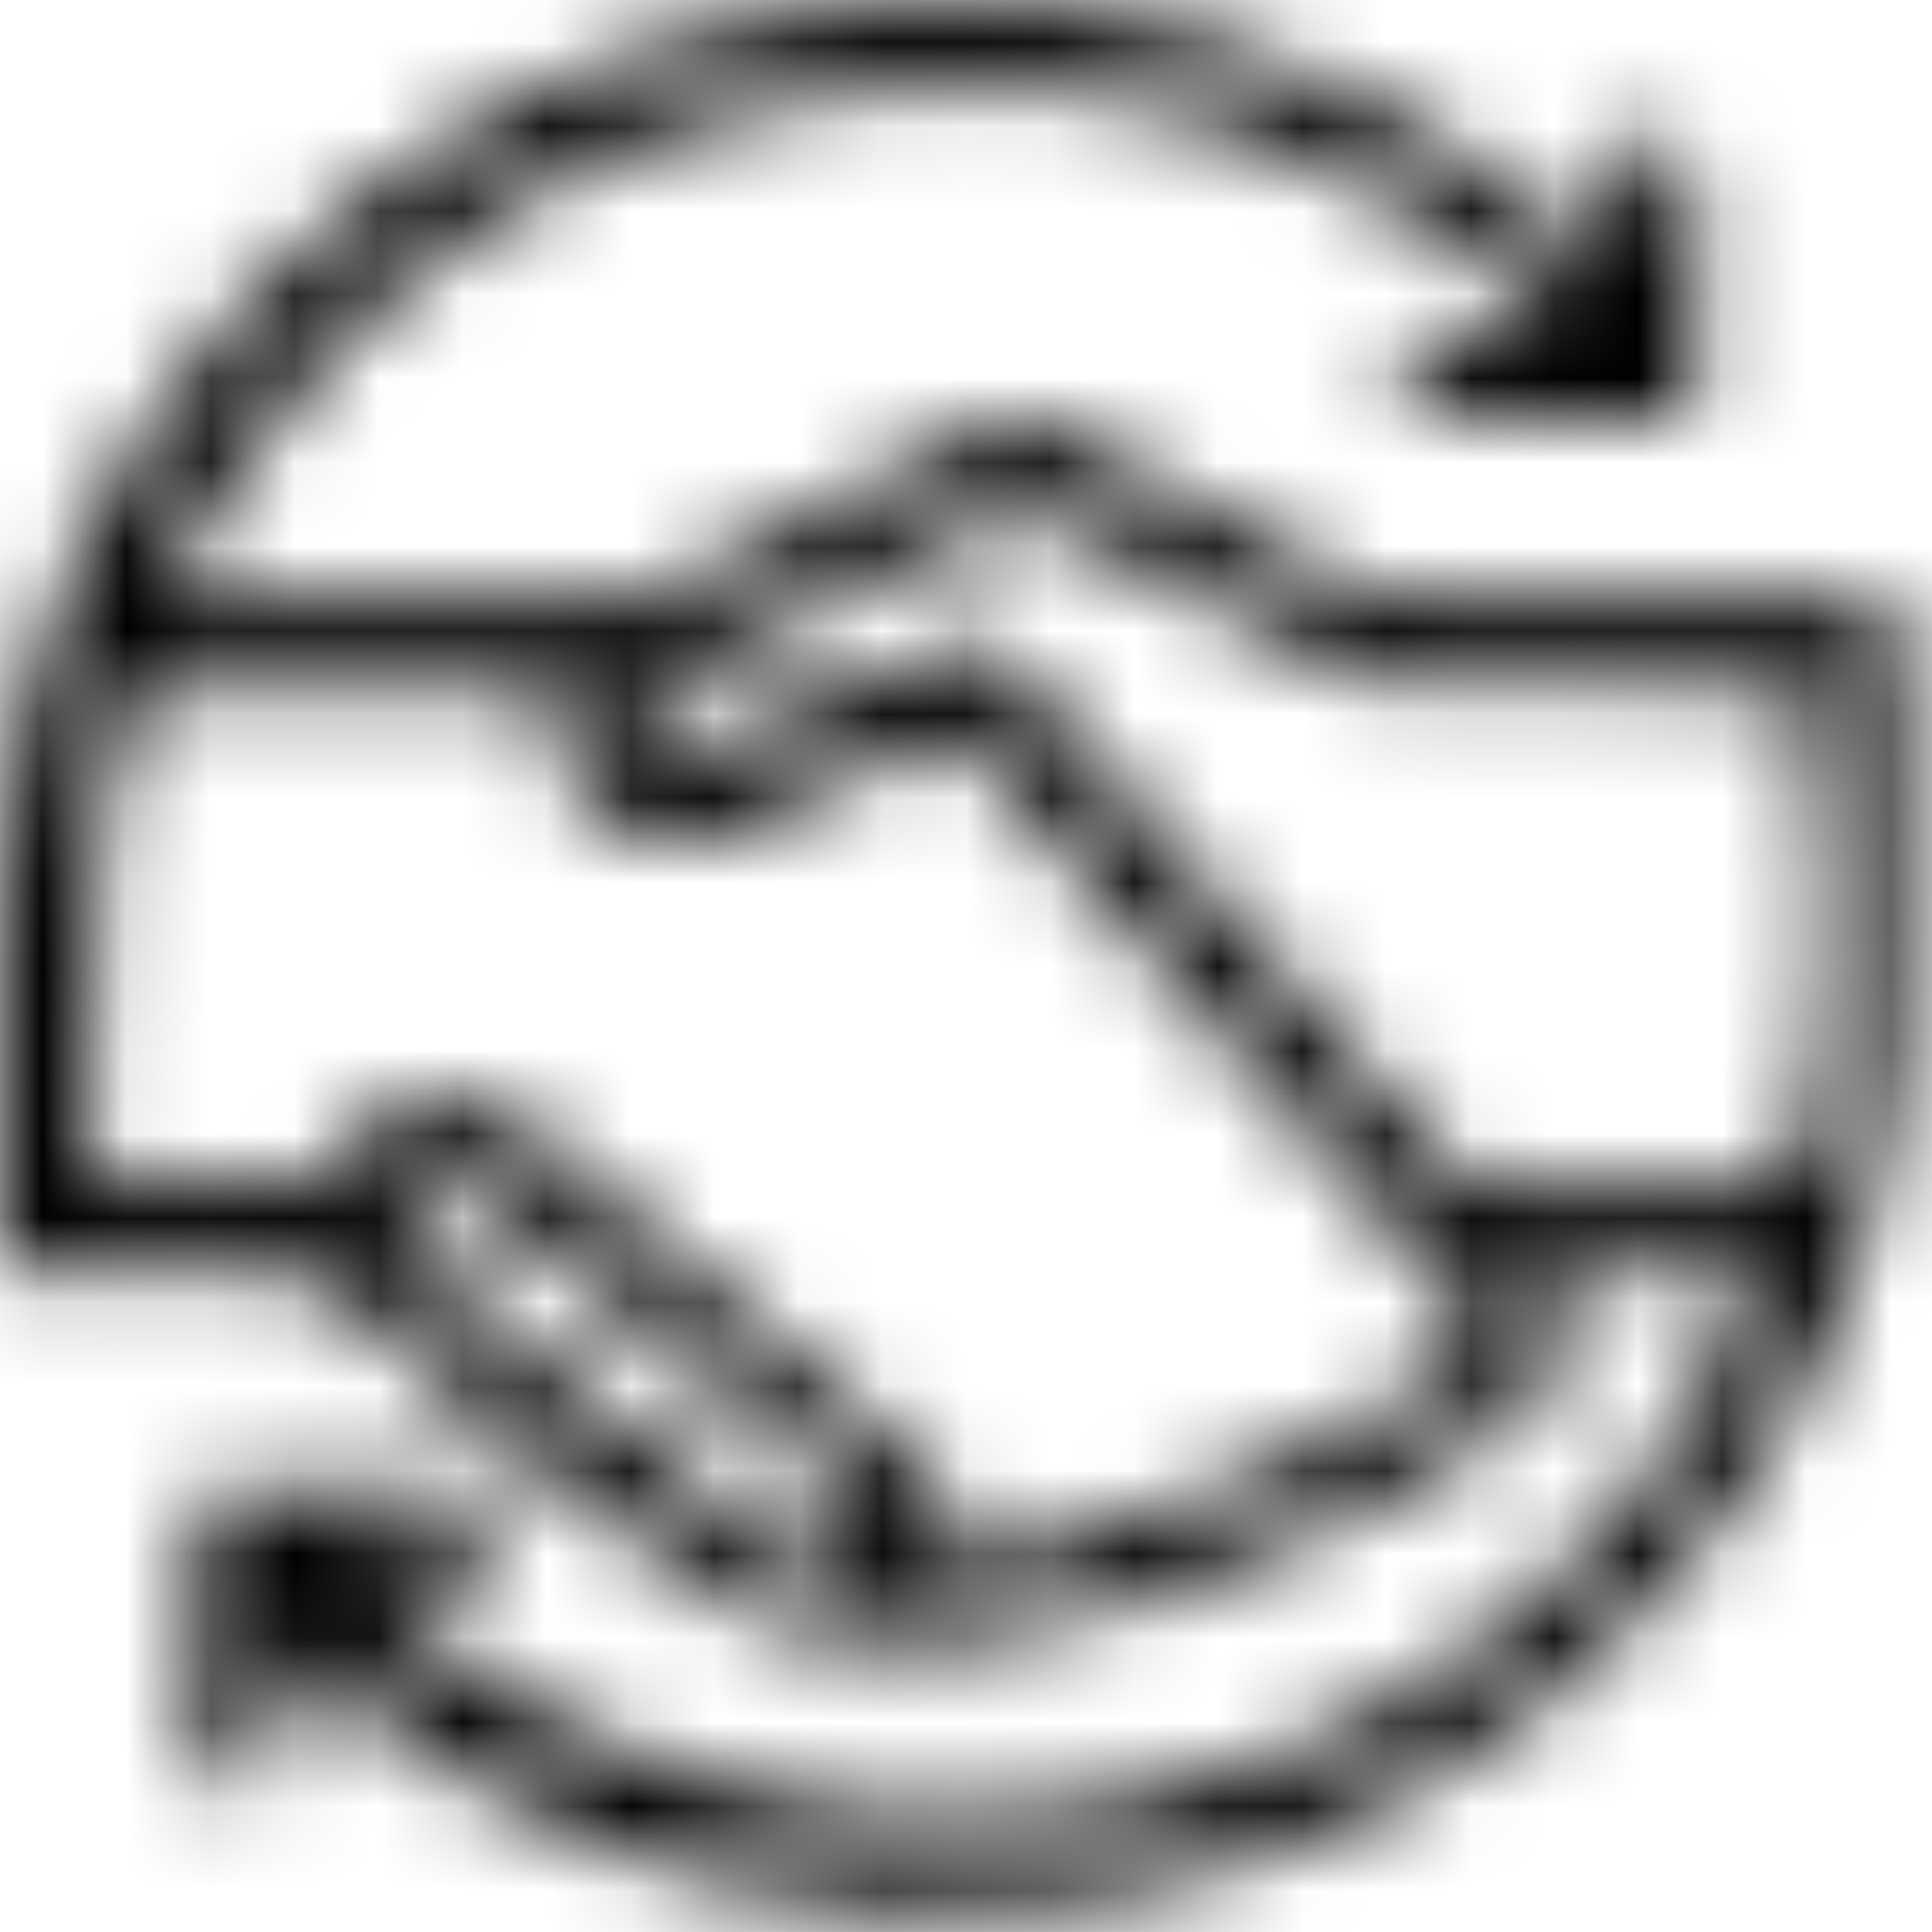 <svg width="23" height="23" viewBox="0 0 23 23" fill="none" xmlns="http://www.w3.org/2000/svg">
<mask id="path-1-inside-1_892_12700" fill="white">
<path d="M20.864 15.17C20.793 15.163 20.719 15.151 20.646 15.151C19.997 15.149 19.349 15.149 18.7 15.151C18.449 15.152 18.415 15.206 18.502 15.436C18.722 16.013 18.573 16.56 18.06 16.901C16.047 18.238 13.872 19.188 11.466 19.541C10.948 19.617 10.402 19.61 9.883 19.539C9.488 19.486 9.08 19.328 8.737 19.119C7.164 18.162 5.728 17.019 4.433 15.716C4.027 15.307 3.634 15.124 3.055 15.152C2.056 15.202 1.052 15.166 0.02 15.166C0.015 15.067 0.008 14.979 0.008 14.891C0.007 13.496 -0.012 12.101 0.011 10.707C0.057 8.034 1.002 5.704 2.815 3.743C4.671 1.737 6.953 0.484 9.678 0.115C13.132 -0.353 16.168 0.616 18.814 2.856C18.852 2.888 18.888 2.924 18.926 2.957C19.072 3.08 19.144 3.007 19.154 2.855C19.166 2.654 19.157 2.452 19.158 2.25C19.159 1.841 19.36 1.599 19.694 1.605C20.011 1.611 20.184 1.834 20.185 2.234C20.187 3.058 20.185 3.881 20.193 4.704C20.195 4.931 20.088 5.031 19.876 5.032C18.974 5.034 18.073 5.037 17.171 5.03C16.88 5.027 16.63 4.781 16.631 4.532C16.632 4.269 16.86 4.083 17.19 4.076C17.51 4.069 17.83 4.076 18.149 4.053C18.253 4.046 18.353 3.966 18.454 3.92C18.401 3.826 18.368 3.707 18.29 3.64C16.09 1.725 13.529 0.806 10.618 1.062C6.651 1.411 3.821 3.476 2.007 6.978C1.993 7.006 1.985 7.038 1.962 7.1C2.057 7.107 2.135 7.117 2.213 7.117C3.99 7.118 5.768 7.119 7.545 7.114C7.665 7.113 7.796 7.081 7.904 7.027C9.135 6.408 10.365 5.784 11.591 5.154C11.96 4.964 12.303 4.967 12.67 5.164C13.81 5.778 14.959 6.375 16.099 6.987C16.313 7.101 16.524 7.156 16.769 7.155C18.597 7.147 20.426 7.15 22.254 7.15C22.345 7.15 22.436 7.15 22.558 7.15C22.582 7.66 22.622 8.151 22.624 8.643C22.629 9.876 22.665 11.113 22.601 12.343C22.475 14.796 21.525 16.935 19.92 18.777C18.092 20.877 15.793 22.181 13.032 22.606C9.496 23.149 6.391 22.174 3.694 19.853C3.636 19.802 3.568 19.762 3.459 19.685C3.434 19.939 3.414 20.136 3.395 20.332C3.379 20.507 3.377 20.686 3.345 20.858C3.292 21.151 3.068 21.346 2.836 21.324C2.571 21.299 2.342 21.037 2.342 20.749C2.34 19.968 2.341 19.186 2.341 18.405C2.341 17.684 2.273 17.716 3.02 17.721C3.786 17.726 4.552 17.731 5.318 17.74C5.417 17.741 5.522 17.754 5.613 17.79C5.844 17.88 5.993 18.14 5.953 18.35C5.908 18.585 5.684 18.77 5.422 18.768C5.212 18.767 5.003 18.744 4.792 18.736C4.635 18.731 4.479 18.735 4.311 18.769C5.087 19.572 5.985 20.186 6.984 20.651C9.165 21.668 11.44 21.919 13.781 21.366C16.102 20.818 18.019 19.599 19.515 17.74C20.148 16.951 20.87 15.567 20.864 15.17ZM1.069 14.058C1.917 14.058 2.733 14.058 3.549 14.058C3.616 14.058 3.688 14.072 3.75 14.053C3.813 14.034 3.893 13.994 3.92 13.941C4.462 12.876 5.692 12.903 6.444 13.563C7.923 14.861 9.424 16.134 10.922 17.411C11.136 17.593 11.249 17.788 11.245 18.079C11.24 18.51 11.49 18.688 11.908 18.584C13.848 18.105 15.675 17.35 17.383 16.312C17.666 16.141 17.704 15.946 17.495 15.695C17.259 15.411 17.016 15.131 16.772 14.853C15.074 12.91 13.377 10.966 11.675 9.026C11.418 8.732 11.321 8.723 10.972 8.881C10.222 9.221 9.476 9.57 8.722 9.902C7.866 10.278 6.841 9.802 6.659 8.933C6.609 8.695 6.651 8.438 6.651 8.186C6.627 8.181 6.603 8.169 6.579 8.169C4.961 8.168 3.344 8.166 1.726 8.174C1.658 8.175 1.547 8.265 1.53 8.333C1.399 8.853 1.225 9.373 1.183 9.902C1.103 10.896 1.099 11.896 1.071 12.894C1.06 13.27 1.069 13.647 1.069 14.058ZM21.527 8.167C21.375 8.167 21.283 8.167 21.191 8.167C19.649 8.167 18.107 8.17 16.565 8.163C16.43 8.163 16.281 8.129 16.16 8.067C14.952 7.458 13.746 6.842 12.543 6.223C12.296 6.096 12.062 6.055 11.8 6.187C10.514 6.83 9.224 7.465 7.937 8.104C7.669 8.237 7.563 8.478 7.662 8.699C7.761 8.916 8.019 8.991 8.294 8.885C9.29 8.5 10.286 8.115 11.282 7.731C11.72 7.561 11.752 7.571 12.058 7.924C13.807 9.936 15.557 11.946 17.301 13.961C17.405 14.082 17.507 14.131 17.665 14.129C18.836 14.111 20.006 14.098 21.177 14.096C21.354 14.095 21.404 14.018 21.44 13.87C21.704 12.793 21.805 11.7 21.737 10.596C21.688 9.792 21.6 8.991 21.527 8.167ZM10.127 18.374C10.232 18.236 10.239 18.047 10.148 17.901C10.087 17.803 10.028 17.718 9.953 17.651C9.612 17.352 9.248 17.08 8.893 16.797C7.843 15.958 6.793 15.118 5.742 14.28C5.438 14.038 5.089 14.072 4.908 14.355C4.746 14.607 4.818 14.902 5.1 15.125C6.041 15.873 6.982 16.618 7.924 17.365C8.391 17.735 8.859 18.105 9.324 18.478C9.512 18.629 9.73 18.691 9.932 18.569C10.006 18.524 10.066 18.455 10.127 18.374Z"/>
</mask>
<path d="M20.864 15.17C20.793 15.163 20.719 15.151 20.646 15.151C19.997 15.149 19.349 15.149 18.7 15.151C18.449 15.152 18.415 15.206 18.502 15.436C18.722 16.013 18.573 16.56 18.06 16.901C16.047 18.238 13.872 19.188 11.466 19.541C10.948 19.617 10.402 19.61 9.883 19.539C9.488 19.486 9.08 19.328 8.737 19.119C7.164 18.162 5.728 17.019 4.433 15.716C4.027 15.307 3.634 15.124 3.055 15.152C2.056 15.202 1.052 15.166 0.02 15.166C0.015 15.067 0.008 14.979 0.008 14.891C0.007 13.496 -0.012 12.101 0.011 10.707C0.057 8.034 1.002 5.704 2.815 3.743C4.671 1.737 6.953 0.484 9.678 0.115C13.132 -0.353 16.168 0.616 18.814 2.856C18.852 2.888 18.888 2.924 18.926 2.957C19.072 3.08 19.144 3.007 19.154 2.855C19.166 2.654 19.157 2.452 19.158 2.25C19.159 1.841 19.36 1.599 19.694 1.605C20.011 1.611 20.184 1.834 20.185 2.234C20.187 3.058 20.185 3.881 20.193 4.704C20.195 4.931 20.088 5.031 19.876 5.032C18.974 5.034 18.073 5.037 17.171 5.03C16.88 5.027 16.63 4.781 16.631 4.532C16.632 4.269 16.86 4.083 17.19 4.076C17.51 4.069 17.83 4.076 18.149 4.053C18.253 4.046 18.353 3.966 18.454 3.92C18.401 3.826 18.368 3.707 18.29 3.64C16.09 1.725 13.529 0.806 10.618 1.062C6.651 1.411 3.821 3.476 2.007 6.978C1.993 7.006 1.985 7.038 1.962 7.1C2.057 7.107 2.135 7.117 2.213 7.117C3.99 7.118 5.768 7.119 7.545 7.114C7.665 7.113 7.796 7.081 7.904 7.027C9.135 6.408 10.365 5.784 11.591 5.154C11.96 4.964 12.303 4.967 12.67 5.164C13.81 5.778 14.959 6.375 16.099 6.987C16.313 7.101 16.524 7.156 16.769 7.155C18.597 7.147 20.426 7.15 22.254 7.15C22.345 7.15 22.436 7.15 22.558 7.15C22.582 7.66 22.622 8.151 22.624 8.643C22.629 9.876 22.665 11.113 22.601 12.343C22.475 14.796 21.525 16.935 19.92 18.777C18.092 20.877 15.793 22.181 13.032 22.606C9.496 23.149 6.391 22.174 3.694 19.853C3.636 19.802 3.568 19.762 3.459 19.685C3.434 19.939 3.414 20.136 3.395 20.332C3.379 20.507 3.377 20.686 3.345 20.858C3.292 21.151 3.068 21.346 2.836 21.324C2.571 21.299 2.342 21.037 2.342 20.749C2.34 19.968 2.341 19.186 2.341 18.405C2.341 17.684 2.273 17.716 3.02 17.721C3.786 17.726 4.552 17.731 5.318 17.74C5.417 17.741 5.522 17.754 5.613 17.79C5.844 17.88 5.993 18.14 5.953 18.35C5.908 18.585 5.684 18.77 5.422 18.768C5.212 18.767 5.003 18.744 4.792 18.736C4.635 18.731 4.479 18.735 4.311 18.769C5.087 19.572 5.985 20.186 6.984 20.651C9.165 21.668 11.44 21.919 13.781 21.366C16.102 20.818 18.019 19.599 19.515 17.74C20.148 16.951 20.87 15.567 20.864 15.17ZM1.069 14.058C1.917 14.058 2.733 14.058 3.549 14.058C3.616 14.058 3.688 14.072 3.75 14.053C3.813 14.034 3.893 13.994 3.92 13.941C4.462 12.876 5.692 12.903 6.444 13.563C7.923 14.861 9.424 16.134 10.922 17.411C11.136 17.593 11.249 17.788 11.245 18.079C11.24 18.51 11.49 18.688 11.908 18.584C13.848 18.105 15.675 17.35 17.383 16.312C17.666 16.141 17.704 15.946 17.495 15.695C17.259 15.411 17.016 15.131 16.772 14.853C15.074 12.91 13.377 10.966 11.675 9.026C11.418 8.732 11.321 8.723 10.972 8.881C10.222 9.221 9.476 9.57 8.722 9.902C7.866 10.278 6.841 9.802 6.659 8.933C6.609 8.695 6.651 8.438 6.651 8.186C6.627 8.181 6.603 8.169 6.579 8.169C4.961 8.168 3.344 8.166 1.726 8.174C1.658 8.175 1.547 8.265 1.53 8.333C1.399 8.853 1.225 9.373 1.183 9.902C1.103 10.896 1.099 11.896 1.071 12.894C1.06 13.27 1.069 13.647 1.069 14.058ZM21.527 8.167C21.375 8.167 21.283 8.167 21.191 8.167C19.649 8.167 18.107 8.17 16.565 8.163C16.43 8.163 16.281 8.129 16.16 8.067C14.952 7.458 13.746 6.842 12.543 6.223C12.296 6.096 12.062 6.055 11.8 6.187C10.514 6.83 9.224 7.465 7.937 8.104C7.669 8.237 7.563 8.478 7.662 8.699C7.761 8.916 8.019 8.991 8.294 8.885C9.29 8.5 10.286 8.115 11.282 7.731C11.72 7.561 11.752 7.571 12.058 7.924C13.807 9.936 15.557 11.946 17.301 13.961C17.405 14.082 17.507 14.131 17.665 14.129C18.836 14.111 20.006 14.098 21.177 14.096C21.354 14.095 21.404 14.018 21.44 13.87C21.704 12.793 21.805 11.7 21.737 10.596C21.688 9.792 21.6 8.991 21.527 8.167ZM10.127 18.374C10.232 18.236 10.239 18.047 10.148 17.901C10.087 17.803 10.028 17.718 9.953 17.651C9.612 17.352 9.248 17.08 8.893 16.797C7.843 15.958 6.793 15.118 5.742 14.28C5.438 14.038 5.089 14.072 4.908 14.355C4.746 14.607 4.818 14.902 5.1 15.125C6.041 15.873 6.982 16.618 7.924 17.365C8.391 17.735 8.859 18.105 9.324 18.478C9.512 18.629 9.73 18.691 9.932 18.569C10.006 18.524 10.066 18.455 10.127 18.374Z" fill="black" stroke="black" stroke-width="4" mask="url(#path-1-inside-1_892_12700)"/>
</svg>
